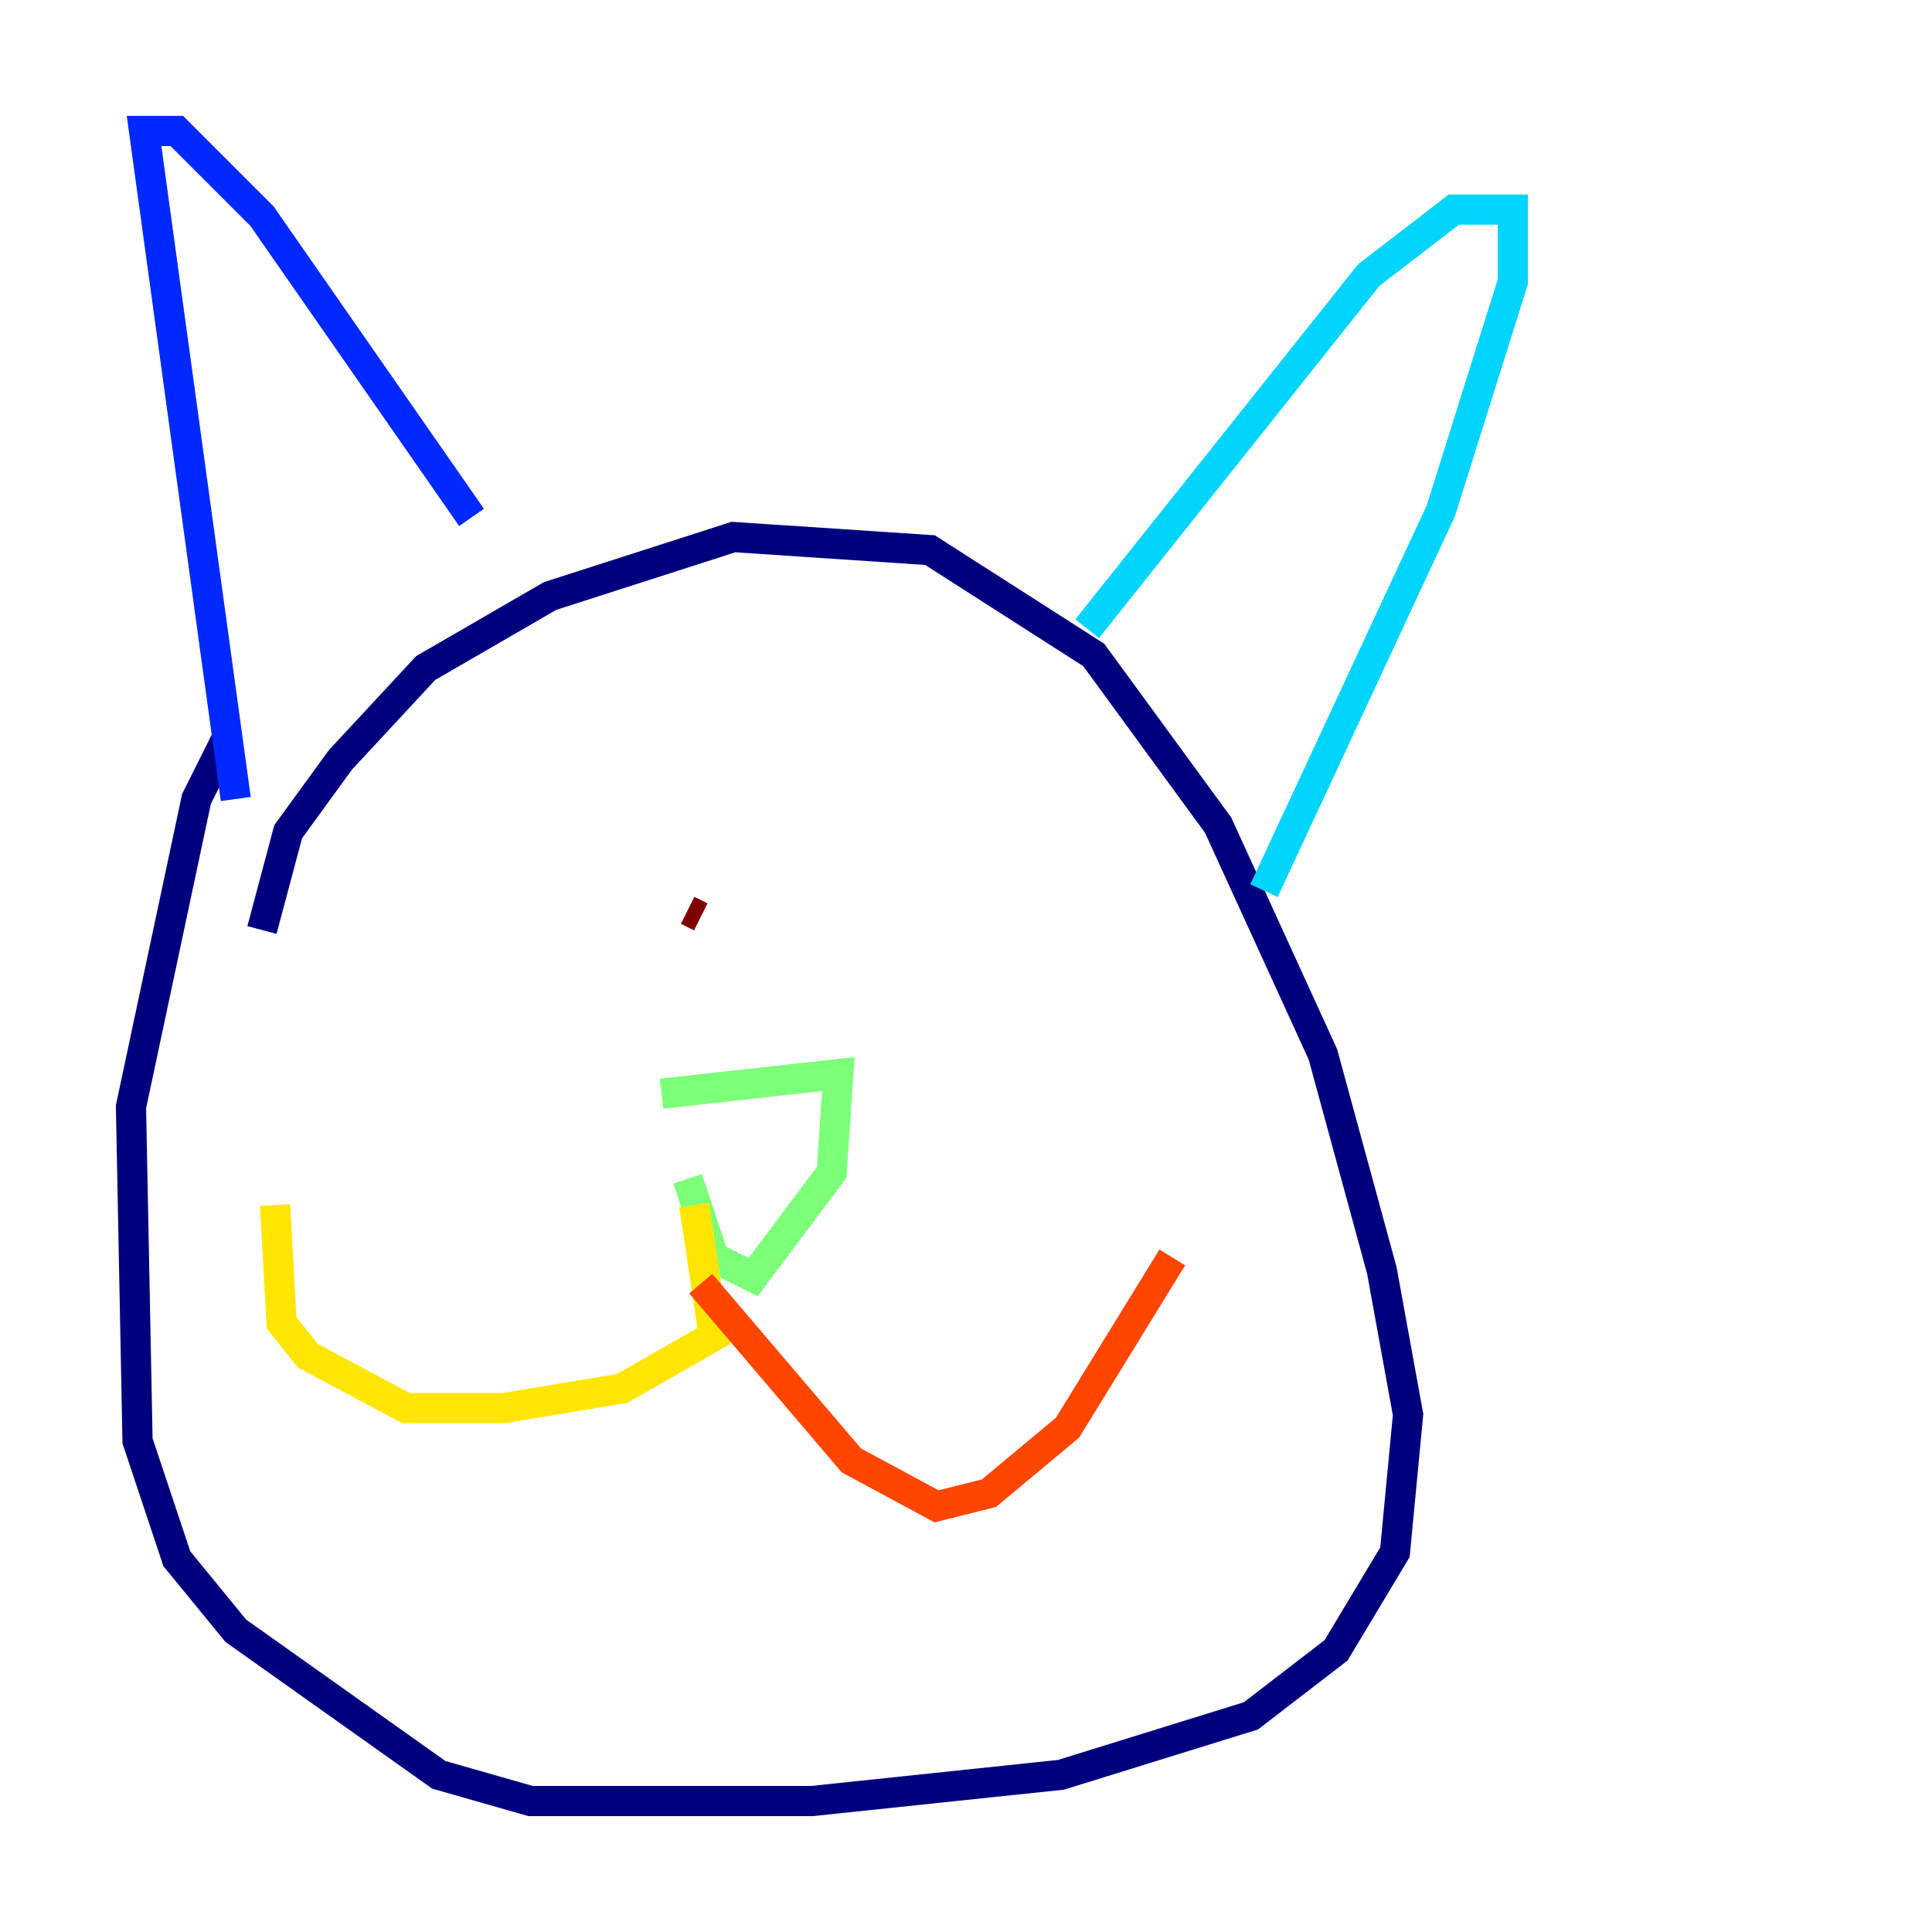 <?xml version="1.0" encoding="utf-8" ?>
<svg baseProfile="tiny" height="128" version="1.2" viewBox="0,0,128,128" width="128" xmlns="http://www.w3.org/2000/svg" xmlns:ev="http://www.w3.org/2001/xml-events" xmlns:xlink="http://www.w3.org/1999/xlink"><defs /><polyline fill="none" points="17.356,61.614 19.091,55.105 22.563,50.332 28.203,44.258 36.447,39.485 48.597,35.58 61.614,36.447 72.461,43.39 80.705,54.671 87.647,69.858 91.552,84.176 93.288,93.722 92.42,102.834 88.515,109.342 82.875,113.681 70.291,117.586 53.803,119.322 35.146,119.322 29.071,117.586 15.62,108.041 11.715,103.268 9.112,95.458 8.678,73.329 13.017,52.936 15.186,48.597" stroke="#00007f" stroke-width="2" /><polyline fill="none" points="15.62,52.936 9.546,8.678 11.715,8.678 17.356,14.319 31.241,34.278" stroke="#0028ff" stroke-width="2" /><polyline fill="none" points="72.027,41.654 90.685,18.224 96.325,13.885 100.231,13.885 100.231,18.658 95.458,33.844 83.742,59.01" stroke="#00d4ff" stroke-width="2" /><polyline fill="none" points="43.824,72.461 55.539,71.159 55.105,77.668 49.898,84.61 47.295,83.308 45.559,78.102" stroke="#7cff79" stroke-width="2" /><polyline fill="none" points="45.993,79.837 47.295,88.515 41.22,91.986 33.41,93.288 26.902,93.288 20.393,89.817 18.658,87.647 18.224,79.837" stroke="#ffe500" stroke-width="2" /><polyline fill="none" points="46.427,85.044 56.407,96.759 62.047,99.797 65.519,98.929 70.725,94.59 77.668,83.308" stroke="#ff4600" stroke-width="2" /><polyline fill="none" points="46.427,60.746 45.559,60.312" stroke="#7f0000" stroke-width="2" /></svg>